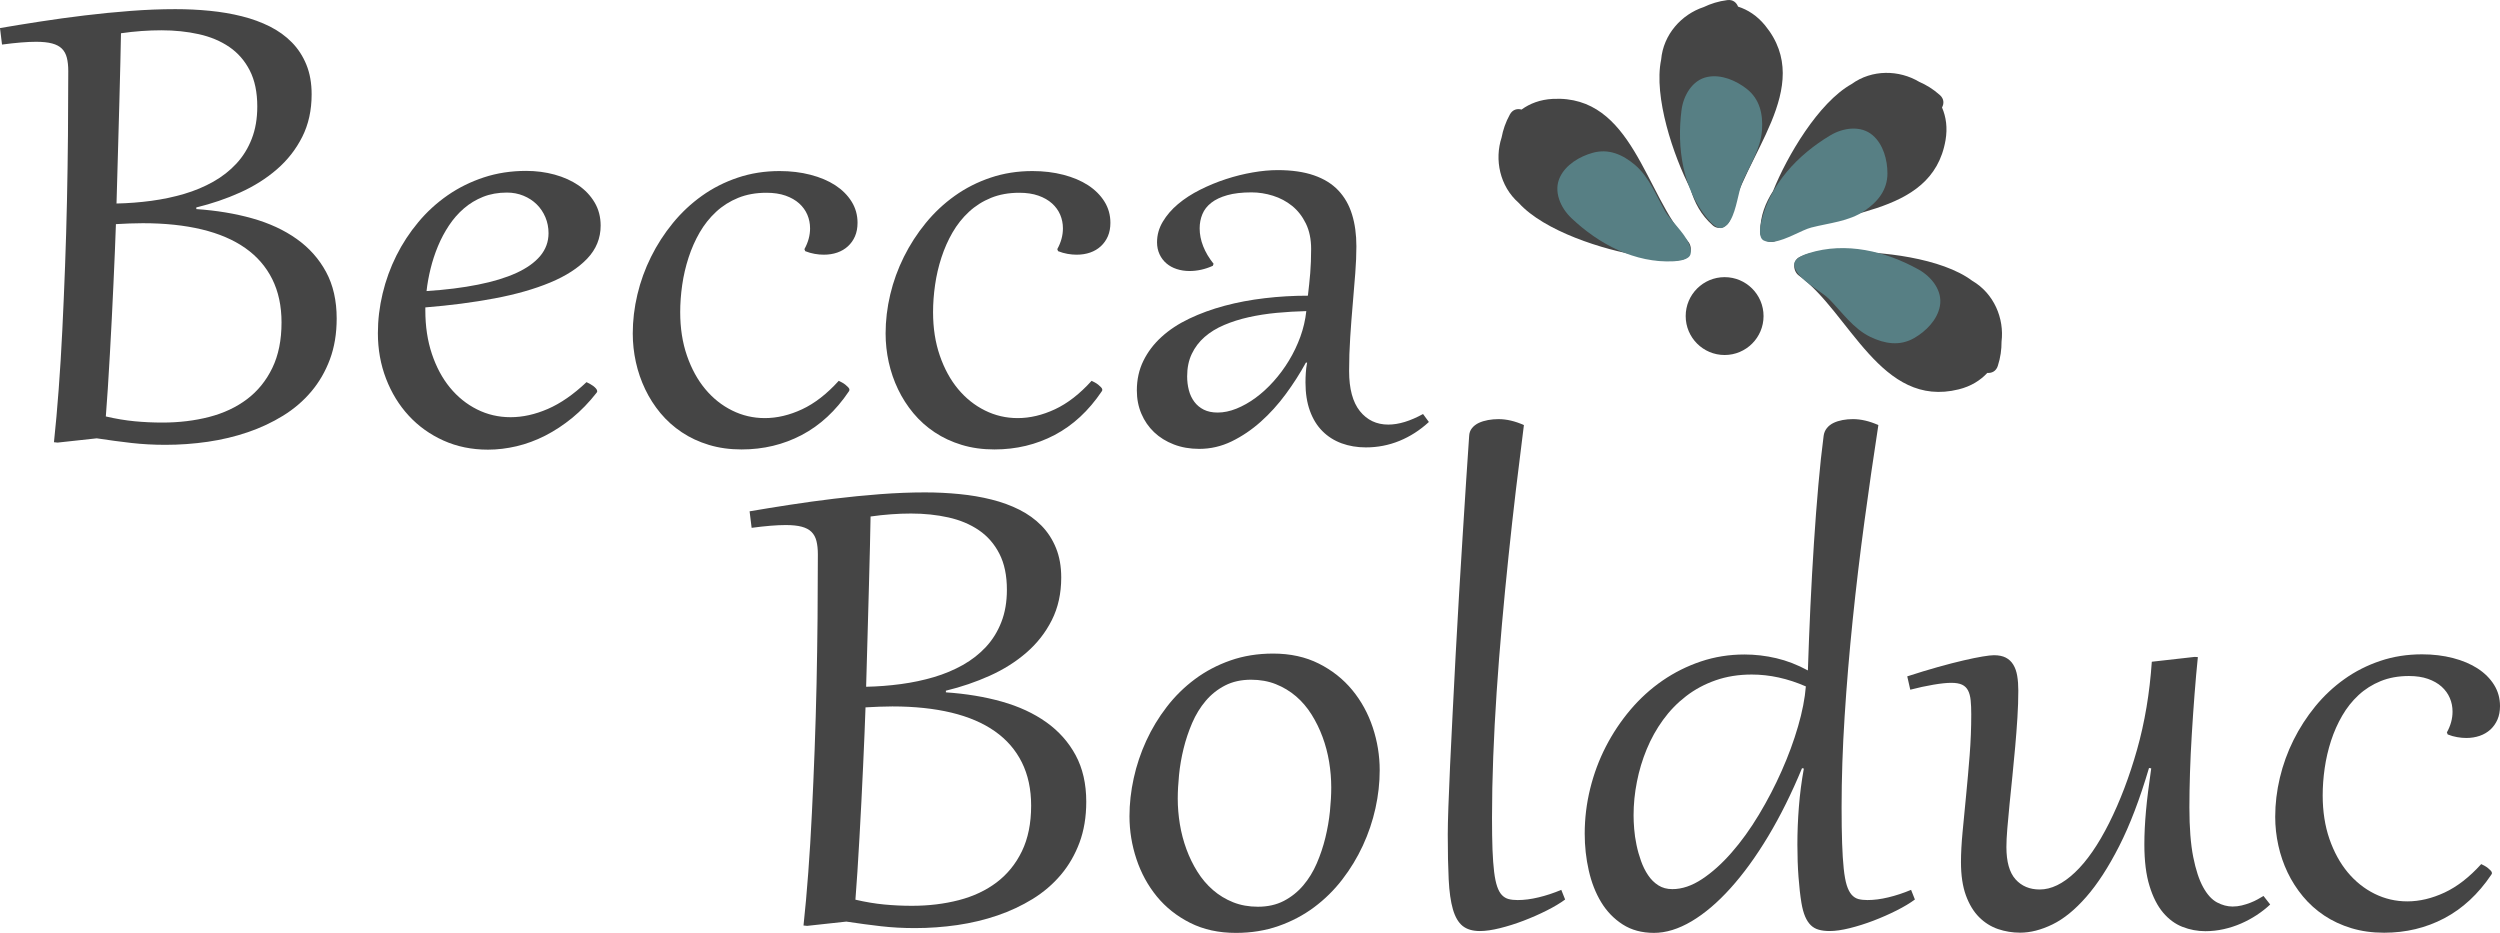 <?xml version="1.0" encoding="utf-8"?>
<!-- Generator: Adobe Illustrator 16.0.0, SVG Export Plug-In . SVG Version: 6.00 Build 0)  -->
<!DOCTYPE svg PUBLIC "-//W3C//DTD SVG 1.1//EN" "http://www.w3.org/Graphics/SVG/1.1/DTD/svg11.dtd">
<svg version="1.1" xmlns="http://www.w3.org/2000/svg" xmlns:xlink="http://www.w3.org/1999/xlink" x="0px" y="0px"
	 width="294.635px" height="109.945px" viewBox="0 0 294.635 109.945" enable-background="new 0 0 294.635 109.945"
	 xml:space="preserve">
<g id="Layer_1">
	<path fill="#454545" d="M8.046,8.378c0-0.611-0.056-1.136-0.167-1.572C7.768,6.368,7.573,6.011,7.295,5.734
		C7.017,5.458,6.631,5.252,6.141,5.122C5.649,4.991,5.023,4.925,4.26,4.925c-1.046,0-2.388,0.11-4.022,0.327L0,3.308
		C1.444,3.06,3.015,2.804,4.713,2.543C6.411,2.28,8.16,2.04,9.96,1.821c1.802-0.218,3.611-0.397,5.427-0.535
		c1.817-0.139,3.575-0.208,5.272-0.208c1.38,0,2.737,0.065,4.07,0.196c1.334,0.132,2.596,0.347,3.785,0.647
		c1.191,0.298,2.285,0.699,3.286,1.2c1,0.504,1.865,1.127,2.594,1.87c0.731,0.744,1.302,1.621,1.714,2.633
		c0.413,1.014,0.619,2.175,0.619,3.488c0,1.88-0.367,3.551-1.106,5.017c-0.737,1.463-1.734,2.739-2.987,3.824
		c-1.252,1.086-2.698,1.997-4.331,2.733c-1.635,0.736-3.357,1.323-5.167,1.759v0.197c2.38,0.161,4.578,0.525,6.594,1.093
		c2.014,0.568,3.761,1.377,5.236,2.427c1.478,1.048,2.631,2.346,3.464,3.89c0.834,1.544,1.249,3.374,1.249,5.487
		c0,1.778-0.267,3.379-0.797,4.808c-0.532,1.428-1.267,2.697-2.202,3.803c-0.937,1.108-2.043,2.055-3.32,2.842
		c-1.277,0.787-2.662,1.437-4.154,1.945c-1.491,0.51-3.061,0.885-4.713,1.127c-1.649,0.24-3.316,0.36-4.999,0.36
		c-1.394,0-2.731-0.074-4.009-0.219c-1.278-0.146-2.639-0.328-4.083-0.547l-4.617,0.503l-0.427-0.044
		c0.205-1.924,0.393-4,0.557-6.229c0.168-2.231,0.312-4.562,0.429-6.996c0.12-2.434,0.227-4.932,0.322-7.497
		c0.096-2.566,0.17-5.149,0.227-7.75c0.054-2.603,0.096-5.188,0.117-7.76C8.033,13.314,8.046,10.813,8.046,8.378z M12.472,49.08
		c1.19,0.277,2.325,0.467,3.405,0.569c1.079,0.102,2.165,0.152,3.26,0.152c1.967,0,3.808-0.221,5.523-0.665
		c1.713-0.445,3.2-1.145,4.463-2.099c1.26-0.955,2.252-2.18,2.972-3.672c0.725-1.494,1.085-3.283,1.085-5.366
		c0-1.938-0.365-3.639-1.095-5.105c-0.729-1.463-1.789-2.684-3.177-3.661c-1.39-0.976-3.098-1.708-5.13-2.197
		c-2.03-0.487-4.348-0.731-6.95-0.731c-0.509,0-1.028,0.011-1.558,0.031c-0.533,0.024-1.068,0.048-1.608,0.078
		c-0.031,0.888-0.072,1.928-0.118,3.114c-0.049,1.188-0.104,2.459-0.167,3.815s-0.132,2.754-0.201,4.197
		c-0.074,1.442-0.147,2.855-0.228,4.24c-0.081,1.386-0.157,2.703-0.237,3.957S12.553,48.104,12.472,49.08z M14.258,3.919
		c-0.016,0.948-0.04,2.11-0.073,3.485c-0.031,1.379-0.07,2.924-0.118,4.635c-0.048,1.712-0.101,3.575-0.155,5.585
		c-0.056,2.012-0.117,4.132-0.18,6.361c1.38-0.029,2.75-0.135,4.108-0.317c1.355-0.183,2.649-0.456,3.877-0.82
		c1.232-0.363,2.369-0.842,3.417-1.431c1.046-0.591,1.955-1.302,2.724-2.133c0.771-0.83,1.374-1.802,1.809-2.918
		c0.437-1.114,0.655-2.385,0.655-3.813c0-1.677-0.293-3.089-0.881-4.241c-0.586-1.15-1.392-2.076-2.414-2.776
		c-1.024-0.699-2.222-1.202-3.596-1.508C22.06,3.724,20.589,3.57,19.017,3.57c-0.761,0-1.542,0.029-2.344,0.086
		C15.873,3.714,15.067,3.803,14.258,3.919z"/>
	<path fill="#454545" d="M69.121,45.037c0.097,0.042,0.218,0.104,0.37,0.185c0.149,0.081,0.289,0.168,0.417,0.261
		c0.127,0.096,0.238,0.199,0.333,0.307c0.094,0.111,0.143,0.216,0.143,0.317c0,0.058-0.024,0.118-0.072,0.176
		c-0.889,1.137-1.844,2.123-2.866,2.961c-1.026,0.837-2.089,1.538-3.19,2.099c-1.103,0.561-2.226,0.977-3.369,1.247
		c-1.143,0.268-2.271,0.404-3.38,0.404c-1.905,0-3.65-0.358-5.237-1.071c-1.586-0.714-2.951-1.691-4.094-2.93
		c-1.142-1.238-2.036-2.692-2.678-4.36s-0.963-3.457-0.963-5.366c0-1.56,0.185-3.118,0.559-4.678
		c0.374-1.561,0.913-3.047,1.618-4.46c0.707-1.413,1.568-2.728,2.583-3.944c1.015-1.218,2.172-2.273,3.464-3.171
		c1.294-0.896,2.714-1.598,4.261-2.108c1.545-0.51,3.209-0.766,4.986-0.766c1.176,0,2.294,0.146,3.357,0.437
		c1.063,0.292,1.994,0.712,2.797,1.256c0.801,0.548,1.438,1.223,1.914,2.023c0.476,0.801,0.714,1.712,0.714,2.732
		c0,1.486-0.527,2.783-1.582,3.89c-1.054,1.108-2.51,2.047-4.368,2.82c-1.856,0.773-4.042,1.395-6.559,1.869
		c-2.515,0.474-5.232,0.827-8.152,1.061v0.371c0,1.866,0.258,3.572,0.774,5.115c0.517,1.544,1.227,2.868,2.131,3.968
		c0.904,1.099,1.966,1.956,3.188,2.567c1.223,0.613,2.539,0.919,3.951,0.919c1.43,0,2.895-0.324,4.392-0.974
		C66.064,47.546,67.583,46.493,69.121,45.037z M64.647,27.484c0-0.67-0.125-1.298-0.37-1.88c-0.247-0.583-0.586-1.09-1.023-1.519
		c-0.437-0.431-0.956-0.769-1.56-1.017c-0.603-0.248-1.252-0.372-1.951-0.372c-1.031,0-1.968,0.167-2.809,0.502
		c-0.842,0.336-1.594,0.792-2.26,1.367c-0.667,0.575-1.253,1.245-1.762,2.012c-0.507,0.764-0.939,1.576-1.297,2.437
		c-0.357,0.86-0.646,1.74-0.868,2.644c-0.224,0.904-0.382,1.786-0.477,2.646c2.252-0.146,4.274-0.397,6.057-0.756
		c1.787-0.355,3.293-0.814,4.522-1.375c1.231-0.562,2.169-1.231,2.822-2.011C64.321,29.381,64.647,28.489,64.647,27.484z"/>
	<path fill="#454545" d="M94.803,29.363c0.444-0.801,0.667-1.618,0.667-2.448c0-0.568-0.108-1.105-0.321-1.607
		c-0.216-0.503-0.536-0.947-0.964-1.334c-0.429-0.386-0.965-0.691-1.606-0.918c-0.645-0.225-1.393-0.338-2.251-0.338
		c-1.237,0-2.347,0.2-3.331,0.6c-0.986,0.401-1.854,0.951-2.606,1.65c-0.754,0.7-1.398,1.509-1.93,2.427
		c-0.529,0.918-0.967,1.902-1.307,2.951c-0.341,1.05-0.593,2.124-0.752,3.225c-0.157,1.099-0.237,2.174-0.237,3.224
		c0,1.879,0.265,3.589,0.798,5.126c0.531,1.536,1.249,2.848,2.154,3.934c0.904,1.085,1.96,1.927,3.167,2.523
		c1.204,0.599,2.489,0.897,3.854,0.897c1.443,0,2.908-0.346,4.392-1.039c1.482-0.691,2.923-1.81,4.32-3.354
		c0.095,0.044,0.218,0.105,0.368,0.186c0.152,0.08,0.289,0.17,0.417,0.273c0.127,0.102,0.238,0.205,0.333,0.306
		c0.096,0.101,0.143,0.197,0.143,0.284c0,0.058-0.008,0.096-0.022,0.109l-0.048,0.088c-1.539,2.287-3.388,4-5.546,5.136
		c-2.157,1.136-4.522,1.705-7.092,1.705c-1.396,0-2.682-0.178-3.855-0.536c-1.176-0.355-2.238-0.851-3.19-1.486
		c-0.952-0.632-1.789-1.385-2.514-2.251c-0.72-0.868-1.324-1.808-1.806-2.822c-0.484-1.011-0.85-2.074-1.096-3.19
		c-0.245-1.113-0.368-2.24-0.368-3.376c0-1.53,0.181-3.064,0.547-4.6c0.364-1.538,0.9-3.017,1.607-4.438
		c0.705-1.42,1.563-2.748,2.57-3.979c1.006-1.231,2.149-2.302,3.428-3.213c1.276-0.911,2.685-1.625,4.223-2.142
		c1.54-0.519,3.182-0.776,4.928-0.776c1.3,0,2.515,0.144,3.643,0.438c1.126,0.292,2.099,0.703,2.916,1.233
		c0.815,0.533,1.459,1.174,1.926,1.924c0.469,0.751,0.703,1.585,0.703,2.503c0,0.599-0.1,1.125-0.297,1.585
		c-0.198,0.458-0.475,0.851-0.834,1.181c-0.354,0.327-0.777,0.575-1.26,0.743c-0.485,0.167-1.013,0.25-1.584,0.25
		c-0.348,0-0.709-0.031-1.081-0.098c-0.374-0.065-0.743-0.171-1.108-0.316L94.803,29.363z"/>
	<path fill="#454545" d="M124.604,29.363c0.444-0.801,0.666-1.618,0.666-2.448c0-0.568-0.108-1.105-0.32-1.607
		c-0.217-0.503-0.536-0.947-0.965-1.334c-0.429-0.386-0.964-0.691-1.607-0.918c-0.644-0.225-1.392-0.338-2.25-0.338
		c-1.237,0-2.349,0.2-3.332,0.6c-0.984,0.401-1.852,0.951-2.605,1.65c-0.755,0.7-1.397,1.509-1.93,2.427
		c-0.53,0.918-0.967,1.902-1.308,2.951c-0.342,1.05-0.592,2.124-0.75,3.225c-0.158,1.099-0.238,2.174-0.238,3.224
		c0,1.879,0.266,3.589,0.799,5.126c0.53,1.536,1.248,2.848,2.152,3.934c0.905,1.085,1.961,1.927,3.167,2.523
		c1.204,0.599,2.49,0.897,3.854,0.897c1.445,0,2.91-0.346,4.393-1.039c1.483-0.691,2.923-1.81,4.319-3.354
		c0.096,0.044,0.219,0.105,0.369,0.186c0.15,0.08,0.289,0.17,0.417,0.273c0.127,0.102,0.238,0.205,0.333,0.306
		c0.095,0.101,0.142,0.197,0.142,0.284c0,0.058-0.007,0.096-0.023,0.109l-0.046,0.088c-1.54,2.287-3.389,4-5.546,5.136
		c-2.158,1.136-4.523,1.705-7.095,1.705c-1.394,0-2.68-0.178-3.854-0.536c-1.176-0.355-2.237-0.851-3.19-1.486
		c-0.952-0.632-1.789-1.385-2.512-2.251c-0.721-0.868-1.324-1.808-1.808-2.822c-0.485-1.011-0.849-2.074-1.096-3.19
		c-0.244-1.113-0.368-2.24-0.368-3.376c0-1.53,0.182-3.064,0.547-4.6c0.365-1.538,0.901-3.017,1.608-4.438
		c0.706-1.42,1.563-2.748,2.571-3.979c1.006-1.231,2.148-2.302,3.428-3.213c1.276-0.911,2.684-1.625,4.224-2.142
		c1.539-0.519,3.181-0.776,4.927-0.776c1.301,0,2.514,0.144,3.642,0.438c1.127,0.292,2.099,0.703,2.917,1.233
		c0.814,0.533,1.458,1.174,1.926,1.924c0.469,0.751,0.703,1.585,0.703,2.503c0,0.599-0.099,1.125-0.296,1.585
		c-0.199,0.458-0.477,0.851-0.835,1.181c-0.355,0.327-0.777,0.575-1.26,0.743c-0.485,0.167-1.011,0.25-1.584,0.25
		c-0.348,0-0.71-0.031-1.083-0.098c-0.373-0.065-0.74-0.171-1.106-0.316L124.604,29.363z"/>
	<path fill="#454545" d="M154.522,29.341c0-1.15-0.205-2.149-0.618-2.994s-0.952-1.538-1.618-2.078
		c-0.667-0.538-1.422-0.938-2.262-1.202c-0.842-0.263-1.68-0.394-2.523-0.394c-1.128,0-2.08,0.109-2.857,0.329
		c-0.776,0.218-1.408,0.517-1.891,0.896c-0.484,0.378-0.835,0.826-1.047,1.343c-0.216,0.519-0.322,1.075-0.322,1.674
		c0,0.699,0.138,1.402,0.417,2.11c0.278,0.706,0.686,1.395,1.225,2.064l-0.093,0.24c-0.906,0.409-1.819,0.612-2.739,0.612
		c-0.539,0-1.042-0.076-1.511-0.23c-0.468-0.152-0.873-0.374-1.213-0.666c-0.341-0.292-0.613-0.648-0.81-1.07
		c-0.198-0.424-0.299-0.897-0.299-1.421c0-0.861,0.226-1.67,0.681-2.427c0.451-0.757,1.048-1.451,1.795-2.077
		c0.746-0.626,1.611-1.188,2.594-1.682c0.986-0.496,2-0.915,3.047-1.256c1.048-0.344,2.1-0.606,3.155-0.788
		c1.056-0.184,2.036-0.274,2.939-0.274c1.666,0,3.089,0.205,4.273,0.613c1.182,0.407,2.141,1,2.879,1.78
		c0.739,0.781,1.278,1.724,1.617,2.832c0.344,1.106,0.514,2.36,0.514,3.76c0,0.962-0.044,2.019-0.132,3.17
		c-0.087,1.15-0.187,2.356-0.297,3.616c-0.111,1.263-0.21,2.563-0.297,3.903c-0.089,1.341-0.132,2.674-0.132,4.001
		c0,2.097,0.426,3.675,1.272,4.731c0.851,1.057,1.964,1.585,3.345,1.585c1.224,0,2.586-0.416,4.095-1.246l0.69,0.939
		c-1.063,0.977-2.224,1.72-3.476,2.23c-1.254,0.511-2.57,0.765-3.95,0.765c-1.033,0-1.983-0.161-2.858-0.48
		c-0.871-0.32-1.626-0.797-2.26-1.434c-0.636-0.632-1.127-1.431-1.477-2.393s-0.523-2.076-0.523-3.345
		c0-0.378,0.013-0.757,0.038-1.136c0.021-0.378,0.072-0.778,0.154-1.202h-0.145c-0.683,1.253-1.472,2.488-2.369,3.704
		c-0.896,1.219-1.879,2.304-2.95,3.26c-1.07,0.954-2.214,1.725-3.428,2.317c-1.212,0.588-2.487,0.884-3.819,0.884
		c-1.096,0-2.096-0.174-3-0.524c-0.906-0.349-1.678-0.831-2.323-1.443c-0.64-0.611-1.142-1.337-1.497-2.175
		c-0.358-0.837-0.536-1.752-0.536-2.743c0-1.282,0.256-2.448,0.773-3.498c0.516-1.049,1.229-1.989,2.143-2.819
		c0.912-0.831,2.002-1.549,3.273-2.152c1.269-0.606,2.651-1.109,4.142-1.51c1.49-0.4,3.069-0.699,4.736-0.894
		c1.665-0.199,3.364-0.297,5.093-0.297c0.11-0.917,0.202-1.805,0.275-2.667C154.486,31.323,154.522,30.377,154.522,29.341z
		 M139.91,44.359c0,0.568,0.067,1.11,0.202,1.628c0.135,0.517,0.349,0.972,0.644,1.366c0.292,0.394,0.667,0.704,1.117,0.929
		c0.455,0.227,0.997,0.339,1.63,0.339c0.714,0,1.453-0.153,2.214-0.459c0.761-0.307,1.512-0.729,2.249-1.269
		c0.738-0.538,1.444-1.184,2.118-1.935c0.674-0.749,1.283-1.569,1.821-2.458c0.539-0.889,0.987-1.825,1.345-2.807
		c0.357-0.986,0.592-1.995,0.702-3.029c-1.175,0.03-2.342,0.099-3.499,0.207c-1.156,0.111-2.256,0.282-3.297,0.515
		c-1.04,0.232-2.001,0.538-2.89,0.917c-0.891,0.379-1.655,0.849-2.298,1.41c-0.642,0.562-1.146,1.223-1.51,1.99
		C140.091,42.466,139.91,43.353,139.91,44.359z"/>
	<path fill="#454545" d="M96.388,65.332c0-0.612-0.057-1.137-0.167-1.575c-0.111-0.438-0.305-0.794-0.583-1.07
		c-0.277-0.277-0.663-0.48-1.153-0.612c-0.492-0.131-1.119-0.196-1.882-0.196c-1.046,0-2.388,0.109-4.021,0.328l-0.239-1.946
		c1.443-0.248,3.015-0.502,4.713-0.765c1.699-0.263,3.447-0.503,5.249-0.721c1.8-0.217,3.61-0.397,5.425-0.536
		c1.817-0.137,3.575-0.208,5.273-0.208c1.38,0,2.737,0.065,4.071,0.198c1.333,0.13,2.594,0.346,3.783,0.645
		c1.192,0.298,2.286,0.698,3.287,1.201c0.999,0.504,1.863,1.127,2.594,1.87c0.729,0.743,1.3,1.622,1.712,2.634
		c0.414,1.012,0.62,2.175,0.62,3.487c0,1.879-0.369,3.55-1.108,5.016c-0.736,1.464-1.734,2.739-2.988,3.826
		c-1.252,1.086-2.697,1.996-4.331,2.732c-1.633,0.735-3.356,1.322-5.166,1.759v0.196c2.38,0.162,4.58,0.524,6.595,1.093
		c2.014,0.568,3.76,1.378,5.235,2.426c1.476,1.051,2.631,2.348,3.463,3.892c0.833,1.546,1.25,3.375,1.25,5.486
		c0,1.778-0.267,3.381-0.796,4.811c-0.533,1.428-1.266,2.695-2.203,3.804c-0.937,1.106-2.043,2.054-3.319,2.84
		c-1.279,0.786-2.665,1.436-4.156,1.946c-1.489,0.509-3.061,0.883-4.711,1.127c-1.653,0.238-3.319,0.359-5,0.359
		c-1.396,0-2.731-0.072-4.012-0.219c-1.276-0.146-2.636-0.327-4.08-0.547l-4.618,0.503l-0.429-0.043
		c0.207-1.924,0.396-4.001,0.56-6.229c0.167-2.23,0.31-4.562,0.427-6.996c0.122-2.434,0.228-4.933,0.324-7.496
		c0.095-2.565,0.17-5.149,0.227-7.749c0.053-2.603,0.095-5.188,0.118-7.761C96.376,70.268,96.388,67.766,96.388,65.332z
		 M100.815,106.032c1.189,0.276,2.324,0.466,3.404,0.568s2.165,0.153,3.26,0.153c1.967,0,3.808-0.223,5.522-0.667
		s3.202-1.143,4.464-2.098c1.26-0.957,2.253-2.18,2.974-3.671c0.723-1.495,1.085-3.284,1.085-5.368c0-1.938-0.366-3.64-1.096-5.104
		c-0.73-1.465-1.79-2.685-3.178-3.661c-1.388-0.976-3.098-1.708-5.128-2.198c-2.032-0.486-4.348-0.731-6.951-0.731
		c-0.508,0-1.028,0.012-1.558,0.033c-0.532,0.023-1.069,0.047-1.608,0.077c-0.031,0.889-0.07,1.927-0.118,3.114
		c-0.049,1.188-0.104,2.459-0.167,3.814c-0.063,1.355-0.131,2.755-0.202,4.196c-0.073,1.443-0.146,2.856-0.228,4.242
		c-0.079,1.385-0.157,2.701-0.237,3.955C100.972,103.941,100.896,105.057,100.815,106.032z M102.6,60.872
		c-0.016,0.948-0.04,2.109-0.072,3.486c-0.032,1.379-0.071,2.922-0.119,4.634c-0.046,1.712-0.099,3.574-0.154,5.586
		c-0.056,2.012-0.116,4.131-0.179,6.36c1.38-0.029,2.749-0.135,4.106-0.317c1.355-0.182,2.648-0.456,3.877-0.82
		c1.231-0.363,2.369-0.841,3.418-1.43c1.046-0.591,1.955-1.302,2.725-2.132c0.769-0.831,1.373-1.803,1.808-2.919
		c0.438-1.114,0.656-2.387,0.656-3.814c0-1.674-0.293-3.089-0.881-4.239c-0.587-1.152-1.393-2.077-2.415-2.776
		c-1.025-0.7-2.222-1.201-3.595-1.509c-1.373-0.306-2.844-0.46-4.416-0.46c-0.761,0-1.542,0.03-2.344,0.089
		C104.215,60.668,103.408,60.755,102.6,60.872z"/>
	<path fill="#454545" d="M133.114,96.196c0-1.474,0.167-2.965,0.5-4.482c0.332-1.516,0.823-2.981,1.475-4.404
		c0.652-1.419,1.457-2.754,2.417-3.998c0.959-1.248,2.067-2.337,3.319-3.269c1.254-0.934,2.652-1.67,4.19-2.208
		c1.538-0.539,3.213-0.809,5.023-0.809c2.03,0,3.827,0.394,5.39,1.18c1.563,0.786,2.877,1.827,3.939,3.114
		c1.063,1.291,1.868,2.758,2.417,4.405c0.547,1.647,0.82,3.33,0.82,5.05c0,1.473-0.165,2.965-0.499,4.479
		c-0.335,1.518-0.83,2.984-1.489,4.406c-0.657,1.42-1.467,2.754-2.427,3.998c-0.96,1.248-2.067,2.336-3.321,3.27
		c-1.252,0.932-2.65,1.669-4.188,2.207c-1.539,0.539-3.214,0.81-5.023,0.81c-2.031,0-3.828-0.394-5.39-1.181
		c-1.563-0.787-2.874-1.826-3.93-3.114c-1.053-1.29-1.855-2.757-2.401-4.404C133.387,99.599,133.114,97.915,133.114,96.196z
		 M138.802,94.119c0,0.992,0.084,1.997,0.25,3.018c0.169,1.019,0.426,2.003,0.775,2.949c0.348,0.948,0.78,1.833,1.297,2.655
		c0.516,0.825,1.125,1.542,1.831,2.154c0.707,0.612,1.5,1.092,2.38,1.443c0.882,0.35,1.854,0.524,2.915,0.524
		c1.159,0,2.178-0.23,3.061-0.688c0.879-0.46,1.641-1.069,2.284-1.827c0.643-0.757,1.174-1.625,1.595-2.601
		c0.42-0.976,0.759-1.985,1.012-3.028c0.253-1.042,0.433-2.073,0.536-3.093c0.103-1.02,0.155-1.959,0.155-2.819
		c0-1.005-0.085-2.015-0.251-3.027c-0.168-1.012-0.427-1.99-0.774-2.928c-0.349-0.942-0.78-1.823-1.298-2.646
		c-0.515-0.823-1.125-1.537-1.831-2.143c-0.706-0.604-1.501-1.082-2.379-1.431c-0.884-0.351-1.855-0.524-2.918-0.524
		c-1.157,0-2.177,0.226-3.059,0.677c-0.88,0.452-1.642,1.056-2.285,1.815c-0.642,0.757-1.172,1.624-1.595,2.601
		c-0.419,0.977-0.758,1.981-1.012,3.017c-0.253,1.035-0.433,2.065-0.535,3.093C138.855,92.337,138.802,93.274,138.802,94.119z"/>
	<path fill="#454545" d="M179.599,50.096c-0.316,2.478-0.629,5.017-0.941,7.617c-0.307,2.603-0.601,5.231-0.877,7.892
		c-0.279,2.658-0.537,5.328-0.774,8.011c-0.237,2.681-0.445,5.322-0.619,7.923c-0.177,2.603-0.309,5.156-0.405,7.663
		c-0.096,2.504-0.143,4.908-0.143,7.212c0,1.443,0.02,2.681,0.057,3.717c0.042,1.034,0.104,1.91,0.192,2.622
		c0.089,0.714,0.208,1.29,0.358,1.728c0.151,0.438,0.336,0.772,0.56,1.006c0.222,0.232,0.483,0.389,0.784,0.471
		c0.302,0.079,0.658,0.119,1.072,0.119c0.761,0,1.582-0.105,2.463-0.318c0.883-0.21,1.774-0.505,2.678-0.884l0.453,1.137
		c-0.571,0.423-1.29,0.853-2.154,1.289c-0.864,0.438-1.774,0.837-2.727,1.203c-0.951,0.365-1.884,0.657-2.796,0.884
		c-0.913,0.227-1.703,0.34-2.367,0.34c-0.857,0-1.537-0.2-2.037-0.602c-0.498-0.4-0.88-1.052-1.144-1.956
		c-0.26-0.904-0.428-2.079-0.498-3.529c-0.072-1.45-0.108-3.217-0.108-5.301c0-0.758,0.025-1.842,0.073-3.247
		c0.047-1.405,0.114-3.041,0.201-4.907c0.089-1.866,0.188-3.906,0.299-6.12c0.11-2.215,0.228-4.507,0.355-6.873
		c0.128-2.369,0.261-4.76,0.404-7.172c0.145-2.411,0.285-4.743,0.43-6.993c0.143-2.253,0.277-4.376,0.405-6.374
		c0.127-1.997,0.246-3.759,0.355-5.289c0.016-0.35,0.128-0.652,0.335-0.908c0.204-0.254,0.471-0.458,0.794-0.613
		c0.327-0.151,0.693-0.264,1.097-0.338c0.405-0.073,0.813-0.109,1.228-0.109C177.553,49.396,178.552,49.628,179.599,50.096z"/>
	<path fill="#454545" d="M221.373,50.096c-0.572,3.702-1.119,7.489-1.643,11.367c-0.525,3.876-0.985,7.738-1.381,11.586
		c-0.396,3.845-0.713,7.636-0.951,11.365c-0.239,3.729-0.358,7.309-0.358,10.733c0,1.646,0.021,3.059,0.061,4.239
		s0.104,2.179,0.19,2.995c0.087,0.815,0.205,1.465,0.354,1.944c0.152,0.482,0.344,0.854,0.572,1.116
		c0.23,0.262,0.497,0.433,0.799,0.515c0.3,0.079,0.657,0.119,1.07,0.119c0.763,0,1.584-0.105,2.463-0.318
		c0.882-0.21,1.774-0.505,2.679-0.884l0.451,1.137c-0.57,0.423-1.288,0.853-2.151,1.289c-0.865,0.438-1.774,0.837-2.728,1.203
		c-0.952,0.365-1.886,0.657-2.795,0.884c-0.914,0.227-1.703,0.34-2.37,0.34c-0.491,0-0.921-0.052-1.285-0.155
		c-0.364-0.099-0.678-0.278-0.941-0.533c-0.26-0.255-0.484-0.595-0.665-1.017c-0.181-0.423-0.33-0.963-0.439-1.617
		c-0.144-0.875-0.258-1.895-0.345-3.061c-0.087-1.167-0.131-2.434-0.131-3.804c0-1.457,0.057-2.939,0.177-4.448
		c0.117-1.508,0.313-3.013,0.584-4.515l-0.215-0.043c-1.223,2.959-2.552,5.631-3.985,8.022c-1.437,2.391-2.917,4.43-4.441,6.12
		c-1.521,1.69-3.054,2.992-4.591,3.903c-1.541,0.91-3.017,1.365-4.43,1.365c-1.429,0-2.657-0.332-3.69-0.996
		c-1.03-0.663-1.876-1.537-2.535-2.623c-0.658-1.086-1.144-2.331-1.461-3.735c-0.32-1.407-0.478-2.854-0.478-4.341
		c0-1.791,0.214-3.558,0.643-5.302c0.429-1.74,1.043-3.391,1.844-4.949c0.801-1.56,1.766-3.007,2.893-4.34
		c1.129-1.333,2.39-2.479,3.785-3.442c1.396-0.962,2.907-1.715,4.533-2.263c1.628-0.546,3.337-0.818,5.131-0.818
		c1.254,0,2.503,0.145,3.749,0.437c1.246,0.291,2.488,0.772,3.725,1.443c0.08-2.478,0.179-4.996,0.297-7.552
		c0.121-2.559,0.259-5.047,0.417-7.466c0.157-2.418,0.332-4.708,0.523-6.863c0.19-2.157,0.396-4.081,0.619-5.771
		c0.047-0.35,0.175-0.652,0.382-0.908c0.204-0.254,0.466-0.458,0.784-0.613c0.318-0.151,0.676-0.264,1.071-0.338
		c0.396-0.073,0.801-0.109,1.215-0.109C219.325,49.396,220.324,49.628,221.373,50.096z M212.827,80.896
		c-2.142-0.935-4.269-1.399-6.379-1.399c-1.538,0-2.956,0.226-4.25,0.678c-1.294,0.451-2.453,1.074-3.484,1.869
		c-1.033,0.793-1.938,1.726-2.715,2.797c-0.777,1.07-1.419,2.223-1.927,3.455c-0.51,1.231-0.896,2.51-1.154,3.835
		c-0.264,1.326-0.394,2.645-0.394,3.956c0,0.468,0.023,1.003,0.071,1.607c0.047,0.604,0.139,1.23,0.274,1.88
		c0.134,0.649,0.313,1.283,0.535,1.9c0.222,0.621,0.499,1.179,0.833,1.673c0.332,0.496,0.733,0.893,1.203,1.192
		c0.467,0.299,1.018,0.448,1.652,0.448c1.144,0,2.31-0.395,3.501-1.182c1.188-0.786,2.35-1.827,3.483-3.126
		c1.137-1.296,2.208-2.784,3.215-4.458c1.007-1.677,1.905-3.398,2.688-5.171c0.786-1.769,1.43-3.518,1.93-5.245
		C212.41,83.879,212.716,82.309,212.827,80.896z"/>
	<path fill="#454545" d="M237.866,81.397c0,0.991-0.035,2.051-0.106,3.181s-0.158,2.276-0.263,3.443
		c-0.103,1.166-0.213,2.328-0.332,3.483c-0.117,1.161-0.229,2.258-0.334,3.292c-0.101,1.035-0.191,1.984-0.261,2.854
		c-0.073,0.866-0.107,1.593-0.107,2.174c0,1.734,0.356,3.003,1.071,3.804c0.714,0.801,1.665,1.202,2.855,1.202
		c1.351,0,2.73-0.667,4.143-2.001c1.412-1.332,2.76-3.281,4.045-5.846c1.286-2.565,2.381-5.448,3.286-8.645
		c0.904-3.2,1.483-6.648,1.736-10.35l5.046-0.569l0.381,0.021c-0.144,1.384-0.271,2.854-0.392,4.403
		c-0.118,1.553-0.228,3.104-0.32,4.656c-0.098,1.552-0.168,3.07-0.216,4.559c-0.046,1.486-0.07,2.854-0.07,4.109
		c0,2.375,0.151,4.317,0.45,5.823c0.302,1.511,0.69,2.697,1.169,3.565c0.475,0.866,1.019,1.464,1.63,1.793
		c0.609,0.325,1.225,0.49,1.844,0.49c0.365,0,0.727-0.044,1.082-0.13c0.358-0.088,0.693-0.193,1.014-0.318
		c0.316-0.123,0.606-0.258,0.868-0.405c0.261-0.144,0.488-0.276,0.677-0.393l0.788,1.006c-0.462,0.438-0.986,0.848-1.572,1.236
		c-0.586,0.386-1.206,0.72-1.857,1.005c-0.649,0.283-1.333,0.506-2.047,0.665c-0.713,0.161-1.438,0.24-2.165,0.24
		c-0.921,0-1.813-0.167-2.677-0.501c-0.865-0.334-1.633-0.898-2.299-1.684c-0.667-0.787-1.204-1.837-1.604-3.147
		c-0.408-1.311-0.608-2.943-0.608-4.896c0-0.627,0.015-1.262,0.048-1.902c0.031-0.642,0.079-1.317,0.143-2.033
		c0.062-0.713,0.146-1.481,0.25-2.304c0.104-0.825,0.225-1.732,0.368-2.722l-0.261-0.045c-1.08,3.657-2.25,6.724-3.511,9.202
		c-1.263,2.479-2.556,4.475-3.882,5.989c-1.324,1.517-2.652,2.597-3.984,3.245c-1.333,0.648-2.604,0.974-3.81,0.974
		c-0.904,0-1.773-0.143-2.605-0.425c-0.834-0.286-1.576-0.751-2.227-1.399c-0.65-0.65-1.17-1.505-1.56-2.569
		c-0.387-1.063-0.582-2.374-0.582-3.935c0-1.02,0.063-2.204,0.191-3.551c0.127-1.349,0.264-2.784,0.415-4.308
		c0.149-1.522,0.29-3.097,0.417-4.721c0.127-1.625,0.189-3.231,0.189-4.82c0-0.642-0.023-1.194-0.07-1.661
		c-0.049-0.468-0.15-0.852-0.31-1.158c-0.158-0.307-0.395-0.532-0.701-0.678c-0.311-0.146-0.734-0.22-1.275-0.22
		c-0.537,0-1.241,0.074-2.106,0.22c-0.864,0.146-1.772,0.342-2.725,0.59l-0.356-1.573c1.3-0.423,2.512-0.791,3.629-1.104
		c1.121-0.313,2.119-0.572,2.998-0.775c0.884-0.205,1.628-0.358,2.237-0.459c0.612-0.103,1.061-0.154,1.347-0.154
		c0.571,0,1.039,0.096,1.404,0.285c0.365,0.188,0.658,0.466,0.881,0.83c0.222,0.364,0.376,0.801,0.462,1.313
		C237.823,80.16,237.866,80.741,237.866,81.397z"/>
	<path fill="#454545" d="M288.375,86.315c0.443-0.801,0.667-1.616,0.667-2.448c0-0.567-0.106-1.103-0.322-1.605
		c-0.214-0.504-0.535-0.947-0.964-1.336c-0.429-0.385-0.964-0.69-1.607-0.918c-0.641-0.225-1.392-0.338-2.248-0.338
		c-1.237,0-2.348,0.202-3.333,0.602c-0.983,0.401-1.852,0.951-2.607,1.65c-0.753,0.7-1.395,1.509-1.925,2.427
		c-0.533,0.918-0.969,1.901-1.312,2.949c-0.339,1.052-0.592,2.126-0.749,3.226c-0.159,1.101-0.237,2.175-0.237,3.225
		c0,1.879,0.266,3.588,0.795,5.127c0.534,1.535,1.252,2.847,2.155,3.933c0.905,1.085,1.961,1.928,3.166,2.525
		c1.205,0.597,2.49,0.896,3.856,0.896c1.443,0,2.907-0.348,4.391-1.04c1.483-0.691,2.926-1.81,4.32-3.354
		c0.096,0.044,0.221,0.105,0.371,0.187c0.148,0.08,0.287,0.172,0.415,0.272c0.128,0.102,0.238,0.205,0.333,0.307
		c0.096,0.102,0.144,0.196,0.144,0.284c0,0.059-0.009,0.094-0.024,0.11l-0.048,0.086c-1.538,2.287-3.387,4.001-5.544,5.139
		c-2.158,1.137-4.523,1.703-7.095,1.703c-1.396,0-2.681-0.179-3.855-0.536s-2.239-0.852-3.19-1.485
		c-0.952-0.634-1.79-1.384-2.51-2.251c-0.722-0.868-1.326-1.808-1.811-2.821c-0.483-1.011-0.849-2.075-1.094-3.19
		c-0.246-1.114-0.37-2.24-0.37-3.377c0-1.53,0.183-3.065,0.548-4.602c0.366-1.537,0.9-3.017,1.606-4.438
		c0.707-1.42,1.564-2.746,2.57-3.979c1.009-1.231,2.15-2.302,3.429-3.211c1.277-0.913,2.687-1.626,4.224-2.144
		c1.539-0.519,3.182-0.776,4.929-0.776c1.3,0,2.515,0.146,3.641,0.438c1.127,0.291,2.098,0.703,2.916,1.234
		c0.817,0.531,1.461,1.173,1.929,1.922c0.468,0.752,0.701,1.587,0.701,2.505c0,0.598-0.1,1.125-0.298,1.585
		c-0.197,0.457-0.476,0.851-0.831,1.181c-0.359,0.327-0.778,0.574-1.264,0.742c-0.482,0.167-1.011,0.252-1.582,0.252
		c-0.347,0-0.71-0.033-1.084-0.1c-0.373-0.063-0.741-0.17-1.106-0.316L288.375,86.315z"/>
</g>
<g id="Layer_2">
	<path fill="#454545" d="M198.913,28.422c-5.045-5.437-6.478-17.265-15.923-16.767c-1.476,0.078-2.694,0.547-3.669,1.258
		c-0.495-0.141-1.047-0.017-1.371,0.57c-0.513,0.926-0.812,1.83-0.98,2.719c-0.854,2.616-0.223,5.745,2.02,7.711
		c2.996,3.327,9.985,5.546,14.348,6.236c1.539,0.559,3.156,0.827,5.009,0.424C199.333,30.359,199.538,29.093,198.913,28.422z"/>
	<path fill="#454545" d="M203.933,25.752c1.395-7.284,10.078-15.441,4.087-22.759c-0.936-1.143-2.034-1.847-3.185-2.213
		c-0.181-0.481-0.607-0.854-1.271-0.767c-1.051,0.135-1.957,0.429-2.773,0.819c-2.613,0.86-4.76,3.223-5.019,6.193
		c-0.909,4.384,1.44,11.331,3.466,15.256c0.461,1.571,1.202,3.033,2.622,4.287C202.618,27.237,203.761,26.653,203.933,25.752z"/>
	<path fill="#454545" d="M209.412,28.337c6.418-3.715,18.271-2.494,19.877-11.815c0.251-1.457,0.064-2.748-0.414-3.855
		c0.248-0.451,0.249-1.017-0.252-1.464c-0.79-0.705-1.604-1.196-2.435-1.559c-2.363-1.412-5.553-1.489-7.967,0.26
		c-3.907,2.185-7.619,8.51-9.261,12.612c-0.883,1.377-1.504,2.895-1.522,4.79C207.429,28.317,208.618,28.798,209.412,28.337z"/>
	<path fill="#454545" d="M212.012,32.48c5.993,4.371,9.667,15.703,18.841,13.406c1.434-0.358,2.539-1.053,3.36-1.938
		c0.511,0.045,1.031-0.184,1.236-0.822c0.326-1.006,0.445-1.95,0.44-2.857c0.337-2.73-0.882-5.679-3.458-7.18
		c-3.579-2.691-10.864-3.531-15.278-3.373c-1.617-0.252-3.256-0.205-4.995,0.544C211.229,30.66,211.271,31.942,212.012,32.48z"/>
	<circle fill="#454545" cx="203.253" cy="37.251" r="4.588"/>
	<path fill="#577F84" d="M199.052,28.723c-0.588-1.348-2.206-2.785-2.788-3.785c-1.089-1.88-1.884-4.08-3.59-5.516
		c-1.431-1.203-3.081-1.937-4.964-1.414c-1.54,0.426-3.18,1.398-3.874,2.891c-0.778,1.67,0.089,3.6,1.354,4.799
		c3.235,3.076,7.502,5.332,12.066,5.096c0.53-0.029,1.854-0.149,1.988-0.883C199.313,29.533,199.229,29.133,199.052,28.723z"/>
	<path fill="#577F84" d="M203.938,25.959c0.739-1.271,0.939-3.427,1.403-4.486c0.868-1.992,2.172-3.935,2.319-6.16
		c0.125-1.864-0.262-3.628-1.798-4.837c-1.257-0.99-3.008-1.735-4.622-1.412c-1.808,0.36-2.849,2.202-3.069,3.93
		c-0.563,4.428,0.143,9.204,3.035,12.744c0.336,0.41,1.217,1.405,1.889,1.08C203.44,26.649,203.715,26.345,203.938,25.959z"/>
	<path fill="#577F84" d="M209.066,28.483c1.458-0.202,3.278-1.374,4.398-1.665c2.104-0.543,4.438-0.714,6.278-1.97
		c1.547-1.054,2.695-2.445,2.7-4.399c0.004-1.6-0.49-3.438-1.74-4.509c-1.399-1.201-3.49-0.886-4.986,0.008
		c-3.832,2.287-7.156,5.789-8.159,10.248c-0.116,0.517-0.354,1.826,0.314,2.152C208.217,28.516,208.626,28.545,209.066,28.483z"/>
	<path fill="#577F84" d="M211.941,32.285c0.904,1.159,2.83,2.149,3.642,2.975c1.522,1.549,2.841,3.481,4.849,4.448
		c1.685,0.81,3.466,1.11,5.159,0.135c1.388-0.795,2.732-2.145,3.033-3.762c0.34-1.812-0.981-3.465-2.504-4.313
		c-3.899-2.172-8.592-3.297-12.954-1.935c-0.507,0.158-1.758,0.605-1.707,1.349C211.485,31.565,211.667,31.933,211.941,32.285z"/>
</g>
</svg>
